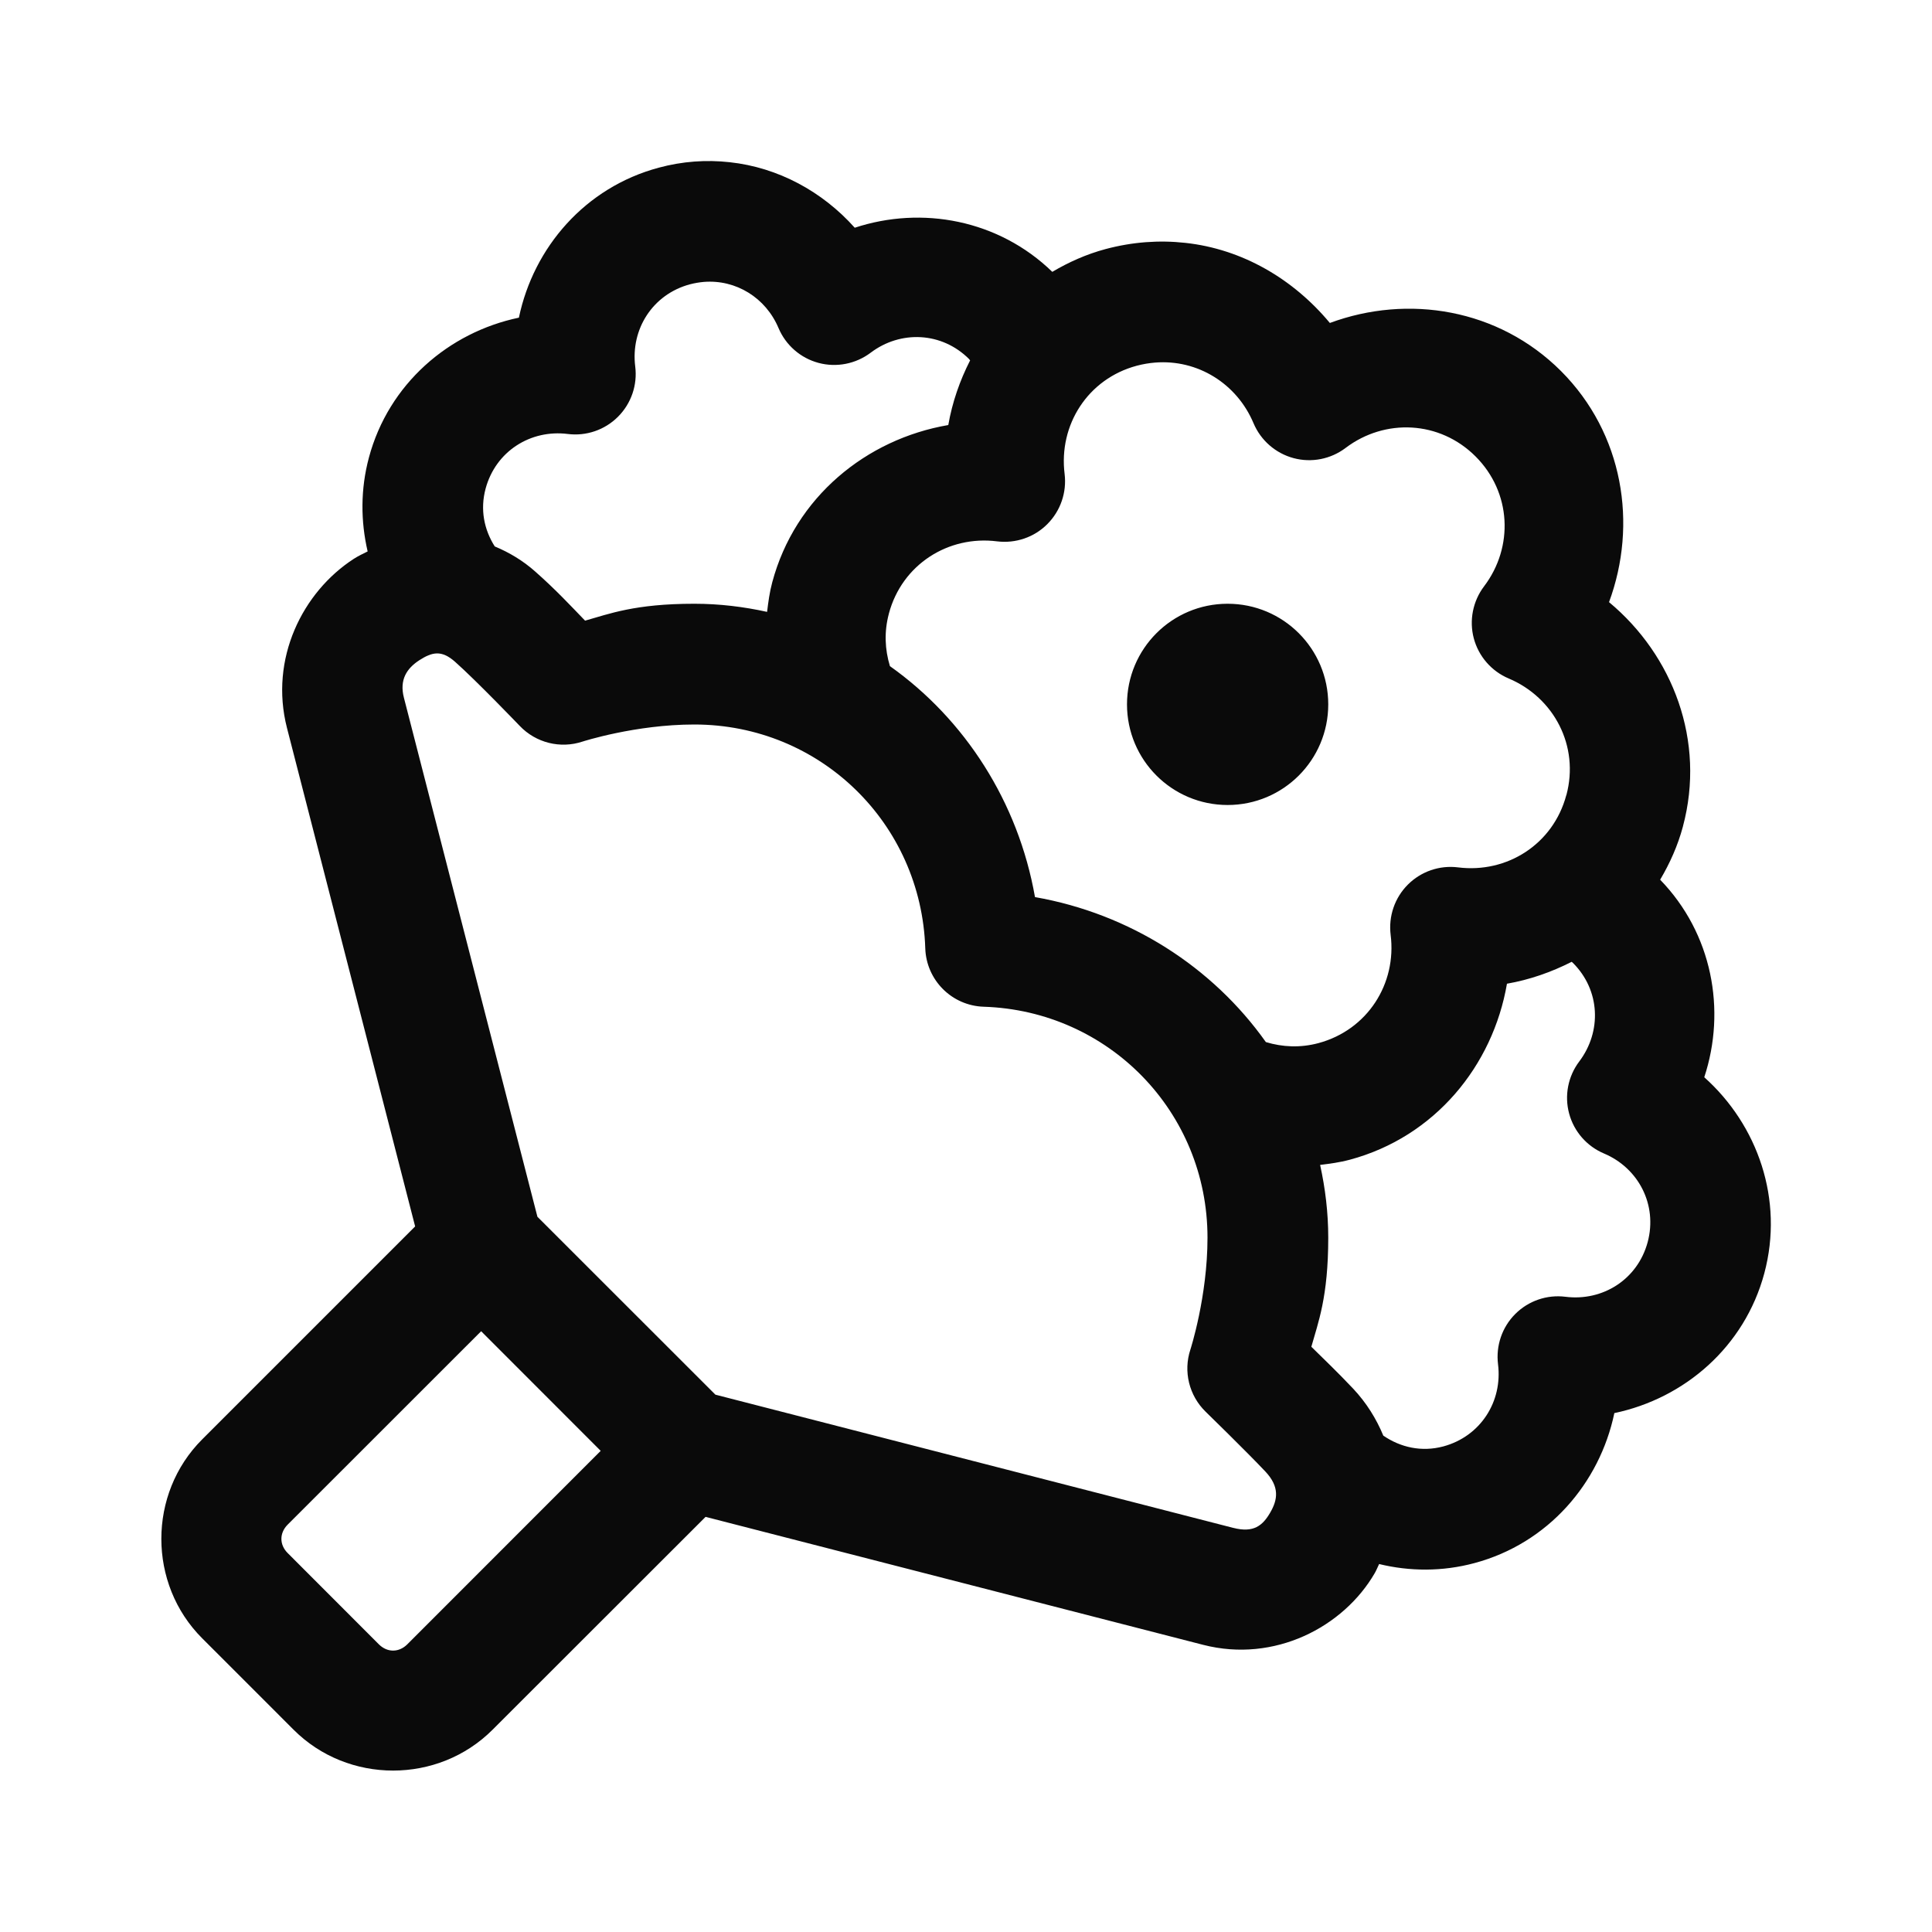 <svg width="24" height="24" viewBox="0 0 24 24" fill="none" xmlns="http://www.w3.org/2000/svg">
<g clip-path="url(#clip0_1555_22897)">
<path d="M8.626 2.007C8.479 2.018 8.331 2.043 8.183 2.083C7.269 2.328 6.628 3.074 6.446 3.946C5.575 4.128 4.828 4.769 4.583 5.683C4.477 6.078 4.48 6.477 4.567 6.85C4.509 6.879 4.449 6.907 4.395 6.942C3.76 7.353 3.344 8.182 3.565 9.043L5.157 15.235L2.512 17.88C1.835 18.556 1.835 19.676 2.512 20.352L3.647 21.487C4.323 22.164 5.443 22.164 6.119 21.487L8.765 18.843L14.947 20.433C15.832 20.66 16.689 20.212 17.077 19.543C17.098 19.507 17.113 19.467 17.132 19.429C17.51 19.521 17.916 19.525 18.317 19.417C19.231 19.172 19.872 18.425 20.054 17.554C20.925 17.372 21.672 16.731 21.917 15.817C22.162 14.903 21.835 13.975 21.171 13.382C21.446 12.547 21.271 11.596 20.623 10.928C20.743 10.725 20.842 10.506 20.906 10.267V10.266C21.19 9.206 20.783 8.141 19.988 7.48C20.346 6.511 20.166 5.385 19.391 4.609C18.615 3.834 17.49 3.653 16.52 4.012C16.066 3.466 15.433 3.094 14.725 3.017C14.401 2.981 14.067 3.005 13.734 3.094C13.495 3.158 13.275 3.257 13.072 3.377C12.404 2.729 11.453 2.554 10.618 2.829C10.217 2.38 9.667 2.08 9.064 2.015C8.92 1.999 8.773 1.996 8.626 2.007L8.626 2.007ZM8.743 3.502C9.144 3.47 9.513 3.7 9.671 4.075C9.761 4.288 9.944 4.448 10.168 4.508C10.391 4.568 10.63 4.521 10.815 4.382C11.186 4.101 11.699 4.121 12.039 4.461C12.039 4.461 12.039 4.462 12.039 4.462C12.044 4.466 12.046 4.472 12.051 4.477C11.923 4.728 11.829 4.998 11.78 5.28C10.761 5.455 9.876 6.175 9.593 7.234C9.56 7.356 9.544 7.479 9.529 7.601C9.238 7.537 8.937 7.5 8.625 7.5C7.883 7.5 7.565 7.627 7.268 7.71C7.09 7.526 6.91 7.331 6.65 7.101C6.495 6.963 6.324 6.862 6.146 6.788C6.013 6.578 5.963 6.33 6.032 6.071C6.157 5.606 6.59 5.333 7.053 5.391C7.283 5.42 7.513 5.341 7.677 5.177C7.841 5.013 7.92 4.783 7.891 4.553C7.833 4.091 8.106 3.657 8.57 3.532C8.628 3.517 8.686 3.507 8.743 3.502V3.502ZM14.35 4.504C14.877 4.462 15.365 4.765 15.572 5.258C15.662 5.471 15.846 5.631 16.069 5.691C16.293 5.751 16.531 5.704 16.716 5.564C17.204 5.195 17.884 5.224 18.33 5.67C18.777 6.117 18.805 6.796 18.436 7.283C18.296 7.468 18.249 7.707 18.308 7.93C18.368 8.154 18.528 8.338 18.741 8.428C19.305 8.666 19.622 9.268 19.458 9.878C19.458 9.878 19.457 9.878 19.457 9.878C19.294 10.488 18.72 10.851 18.113 10.775C17.883 10.746 17.653 10.825 17.489 10.989C17.325 11.153 17.247 11.383 17.275 11.613C17.352 12.22 16.988 12.794 16.378 12.958C16.153 13.018 15.933 13.008 15.725 12.945C15.064 12.013 14.037 11.351 12.857 11.144C12.649 9.963 11.987 8.936 11.055 8.275C10.992 8.067 10.982 7.848 11.042 7.623C11.042 7.623 11.042 7.622 11.042 7.622C11.205 7.012 11.78 6.648 12.387 6.725C12.616 6.753 12.847 6.675 13.01 6.511C13.174 6.347 13.253 6.117 13.225 5.888C13.149 5.28 13.512 4.706 14.122 4.543C14.198 4.523 14.274 4.51 14.35 4.504L14.35 4.504ZM15.25 7.5C14.559 7.5 14 8.059 14 8.75C14 9.441 14.559 10 15.25 10C15.941 10 16.5 9.441 16.5 8.75C16.5 8.059 15.941 7.5 15.25 7.5ZM5.428 8.117C5.498 8.116 5.57 8.147 5.655 8.223C5.918 8.456 6.456 9.017 6.456 9.017C6.657 9.228 6.961 9.304 7.237 9.212C7.237 9.212 7.893 9 8.625 9C10.19 9 11.444 10.229 11.494 11.78C11.507 12.176 11.824 12.493 12.22 12.506C13.771 12.556 15 13.81 15 15.375C15 16.107 14.788 16.763 14.788 16.763C14.697 17.036 14.771 17.337 14.978 17.538C14.978 17.538 15.476 18.023 15.718 18.279C15.899 18.471 15.872 18.63 15.779 18.79C15.686 18.95 15.575 19.045 15.321 18.98C15.321 18.98 15.321 18.98 15.32 18.98L8.887 17.325L6.676 15.115L5.018 8.669C4.959 8.443 5.054 8.302 5.21 8.201C5.288 8.151 5.357 8.118 5.428 8.117H5.428ZM19.524 11.948C19.529 11.953 19.534 11.956 19.539 11.961C19.88 12.301 19.899 12.814 19.618 13.186C19.479 13.37 19.432 13.609 19.492 13.832C19.552 14.056 19.712 14.239 19.925 14.329C20.354 14.51 20.592 14.965 20.468 15.43C20.343 15.894 19.91 16.167 19.447 16.109C19.217 16.08 18.987 16.159 18.823 16.323C18.659 16.487 18.581 16.717 18.609 16.947C18.667 17.409 18.393 17.843 17.929 17.968C17.658 18.04 17.398 17.98 17.184 17.834C17.098 17.626 16.976 17.428 16.81 17.251C16.809 17.251 16.809 17.25 16.809 17.25C16.614 17.044 16.458 16.895 16.29 16.73C16.373 16.432 16.5 16.116 16.5 15.375C16.5 15.063 16.463 14.762 16.399 14.471C16.521 14.456 16.643 14.44 16.765 14.407C16.765 14.407 16.765 14.407 16.766 14.407C17.825 14.123 18.545 13.239 18.72 12.22C19.002 12.171 19.272 12.076 19.524 11.948H19.524ZM5.977 16.537L7.462 18.023L5.059 20.427C4.955 20.53 4.811 20.53 4.707 20.427L3.573 19.292C3.47 19.189 3.47 19.044 3.573 18.94L5.977 16.537Z" fill="#0A0A0A"/>
</g>
<defs>
<clipPath id="clip0_1555_22897">
<rect width="24" height="24" fill="white"/>
</clipPath>
</defs>
</svg>
